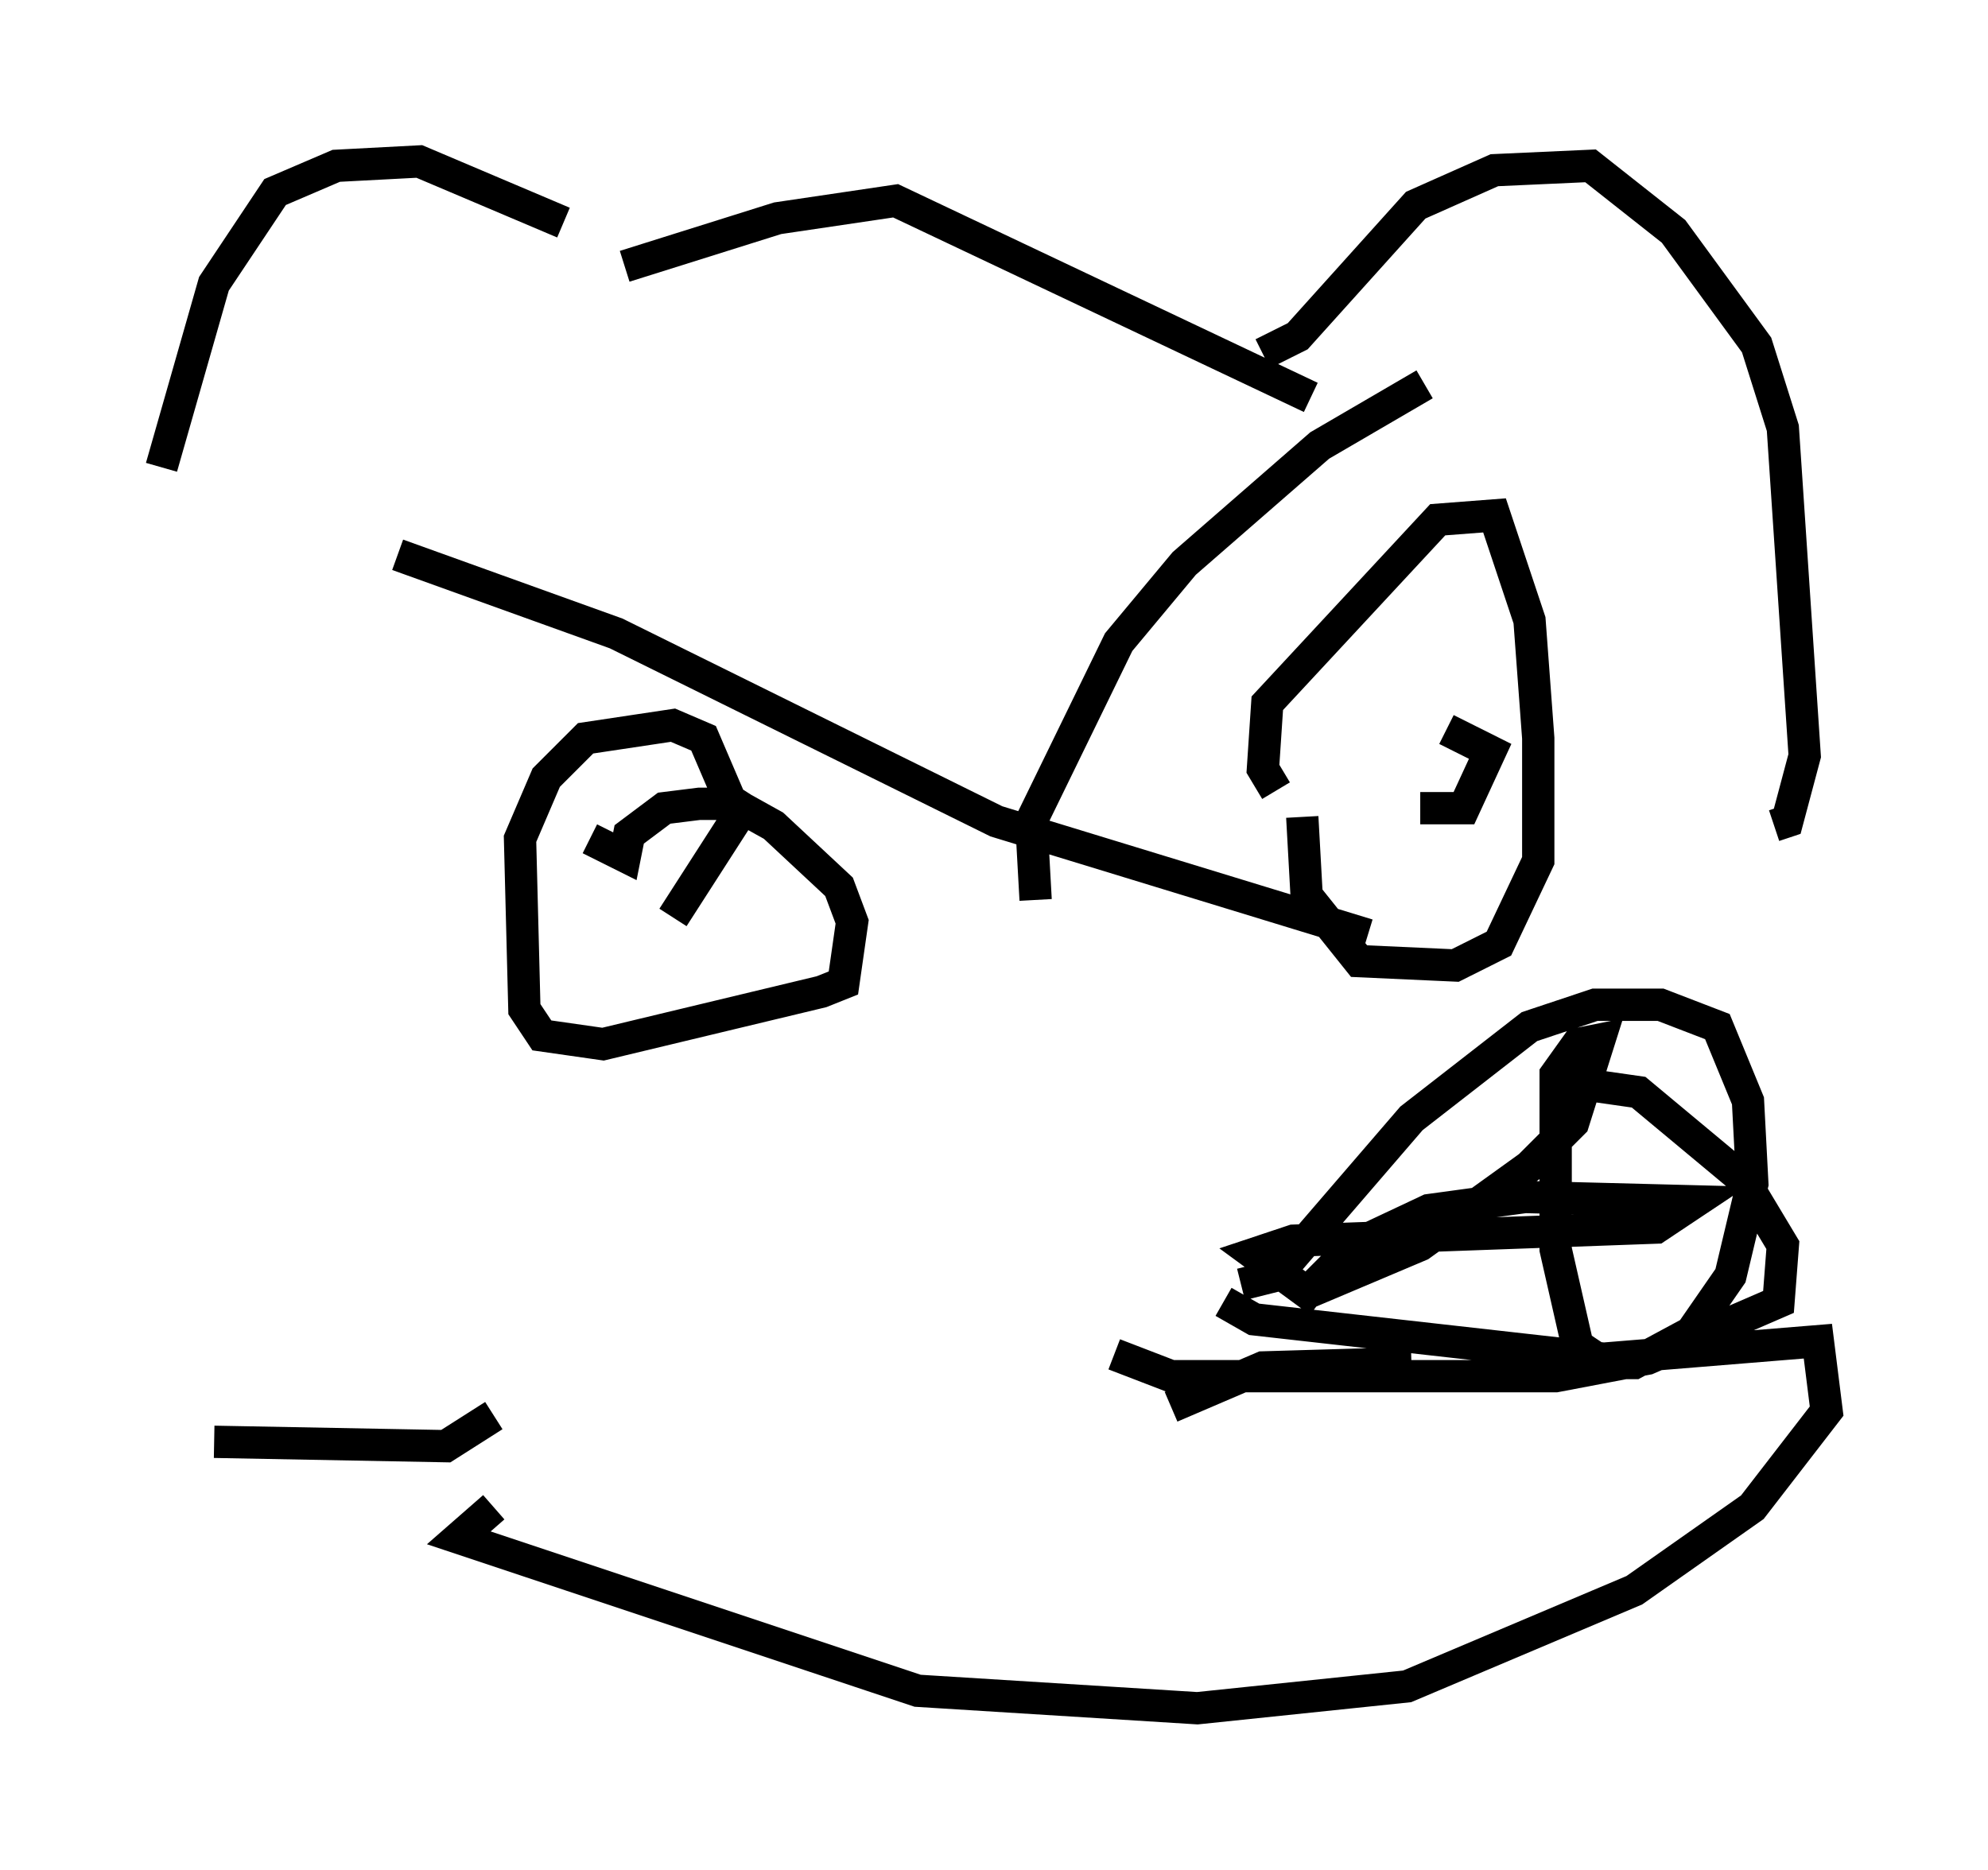 <?xml version="1.0" encoding="utf-8" ?>
<svg baseProfile="full" height="57.902" version="1.1" width="61.556" xmlns="http://www.w3.org/2000/svg" xmlns:ev="http://www.w3.org/2001/xml-events" xmlns:xlink="http://www.w3.org/1999/xlink"><defs /><rect fill="white" height="57.902" width="61.556" x="0" y="0" /><path d="M5, 16.096 m0.0, -1.624 l1.624, -5.683 1.894, -2.842 l1.894, -0.812 2.571, -0.135 l4.465, 1.894 m1.894, 1.353 l4.736, -1.488 3.654, -0.541 l12.855, 6.089 m-1.488, -1.353 l1.083, -0.541 3.654, -4.059 l2.436, -1.083 2.977, -0.135 l2.571, 2.03 2.571, 3.518 l0.812, 2.571 0.677, 10.149 l-0.541, 2.03 -0.406, 0.135 m-6.089, 7.984 l1.894, 0.271 3.248, 2.706 l1.218, 2.03 -0.135, 1.759 l-4.059, 1.759 -2.842, 0.541 l-11.908, 0.0 -1.759, -0.677 m1.759, 1.624 l2.842, -1.218 4.601, -0.135 m-5.277, -2.436 l1.083, -0.271 4.195, -4.871 l3.654, -2.842 2.03, -0.677 l2.03, 0.0 1.759, 0.677 l0.947, 2.3 0.135, 2.571 l-0.677, 2.842 -1.218, 1.759 l-1.759, 0.947 -0.947, 0.0 l-0.812, -0.541 -0.677, -2.977 l0.0, -5.413 0.677, -0.947 l0.677, -0.135 -0.812, 2.571 l-1.353, 1.353 -3.383, 2.436 l-3.518, 1.488 1.488, -1.488 l2.3, -1.083 2.977, -0.406 l5.277, 0.135 -1.218, 0.812 l-11.231, 0.406 -1.218, 0.406 l2.03, 1.488 m-2.977, 0.0 l0.947, 0.541 10.825, 1.218 l6.631, -0.541 0.271, 2.165 l-2.3, 2.977 -3.654, 2.571 l-7.036, 2.977 -6.495, 0.677 l-8.66, -0.541 -14.208, -4.736 l1.083, -0.947 m24.222, -22.192 l-0.406, -0.677 0.135, -2.03 l5.277, -5.683 1.759, -0.135 l1.083, 3.248 0.271, 3.654 l0.0, 3.789 -1.218, 2.571 l-1.353, 0.677 -2.977, -0.135 l-1.624, -2.03 -0.135, -2.436 m5.277, -4.33 l0.0, 0.0 m-1.624, 4.059 l1.353, 0.0 0.812, -1.759 l-1.353, -0.677 m-0.677, -10.69 l-3.248, 1.894 -4.195, 3.654 l-2.03, 2.436 -2.706, 5.548 l0.135, 2.436 m-13.802, -1.894 l1.083, 0.541 0.135, -0.677 l1.083, -0.812 1.083, -0.135 l1.083, 0.0 1.218, 0.677 l2.03, 1.894 0.406, 1.083 l-0.271, 1.894 -0.677, 0.271 l-6.766, 1.624 -1.894, -0.271 l-0.541, -0.812 -0.135, -5.277 l0.812, -1.894 1.218, -1.218 l2.706, -0.406 0.947, 0.406 l0.812, 1.894 m-1.759, 3.654 l2.436, -3.789 m-10.961, -7.442 l6.766, 2.436 11.773, 5.819 l11.502, 3.518 m-27.063, 14.885 l-1.488, 0.947 -7.172, -0.135 " fill="none" stroke="black" stroke-width="1" /></svg>